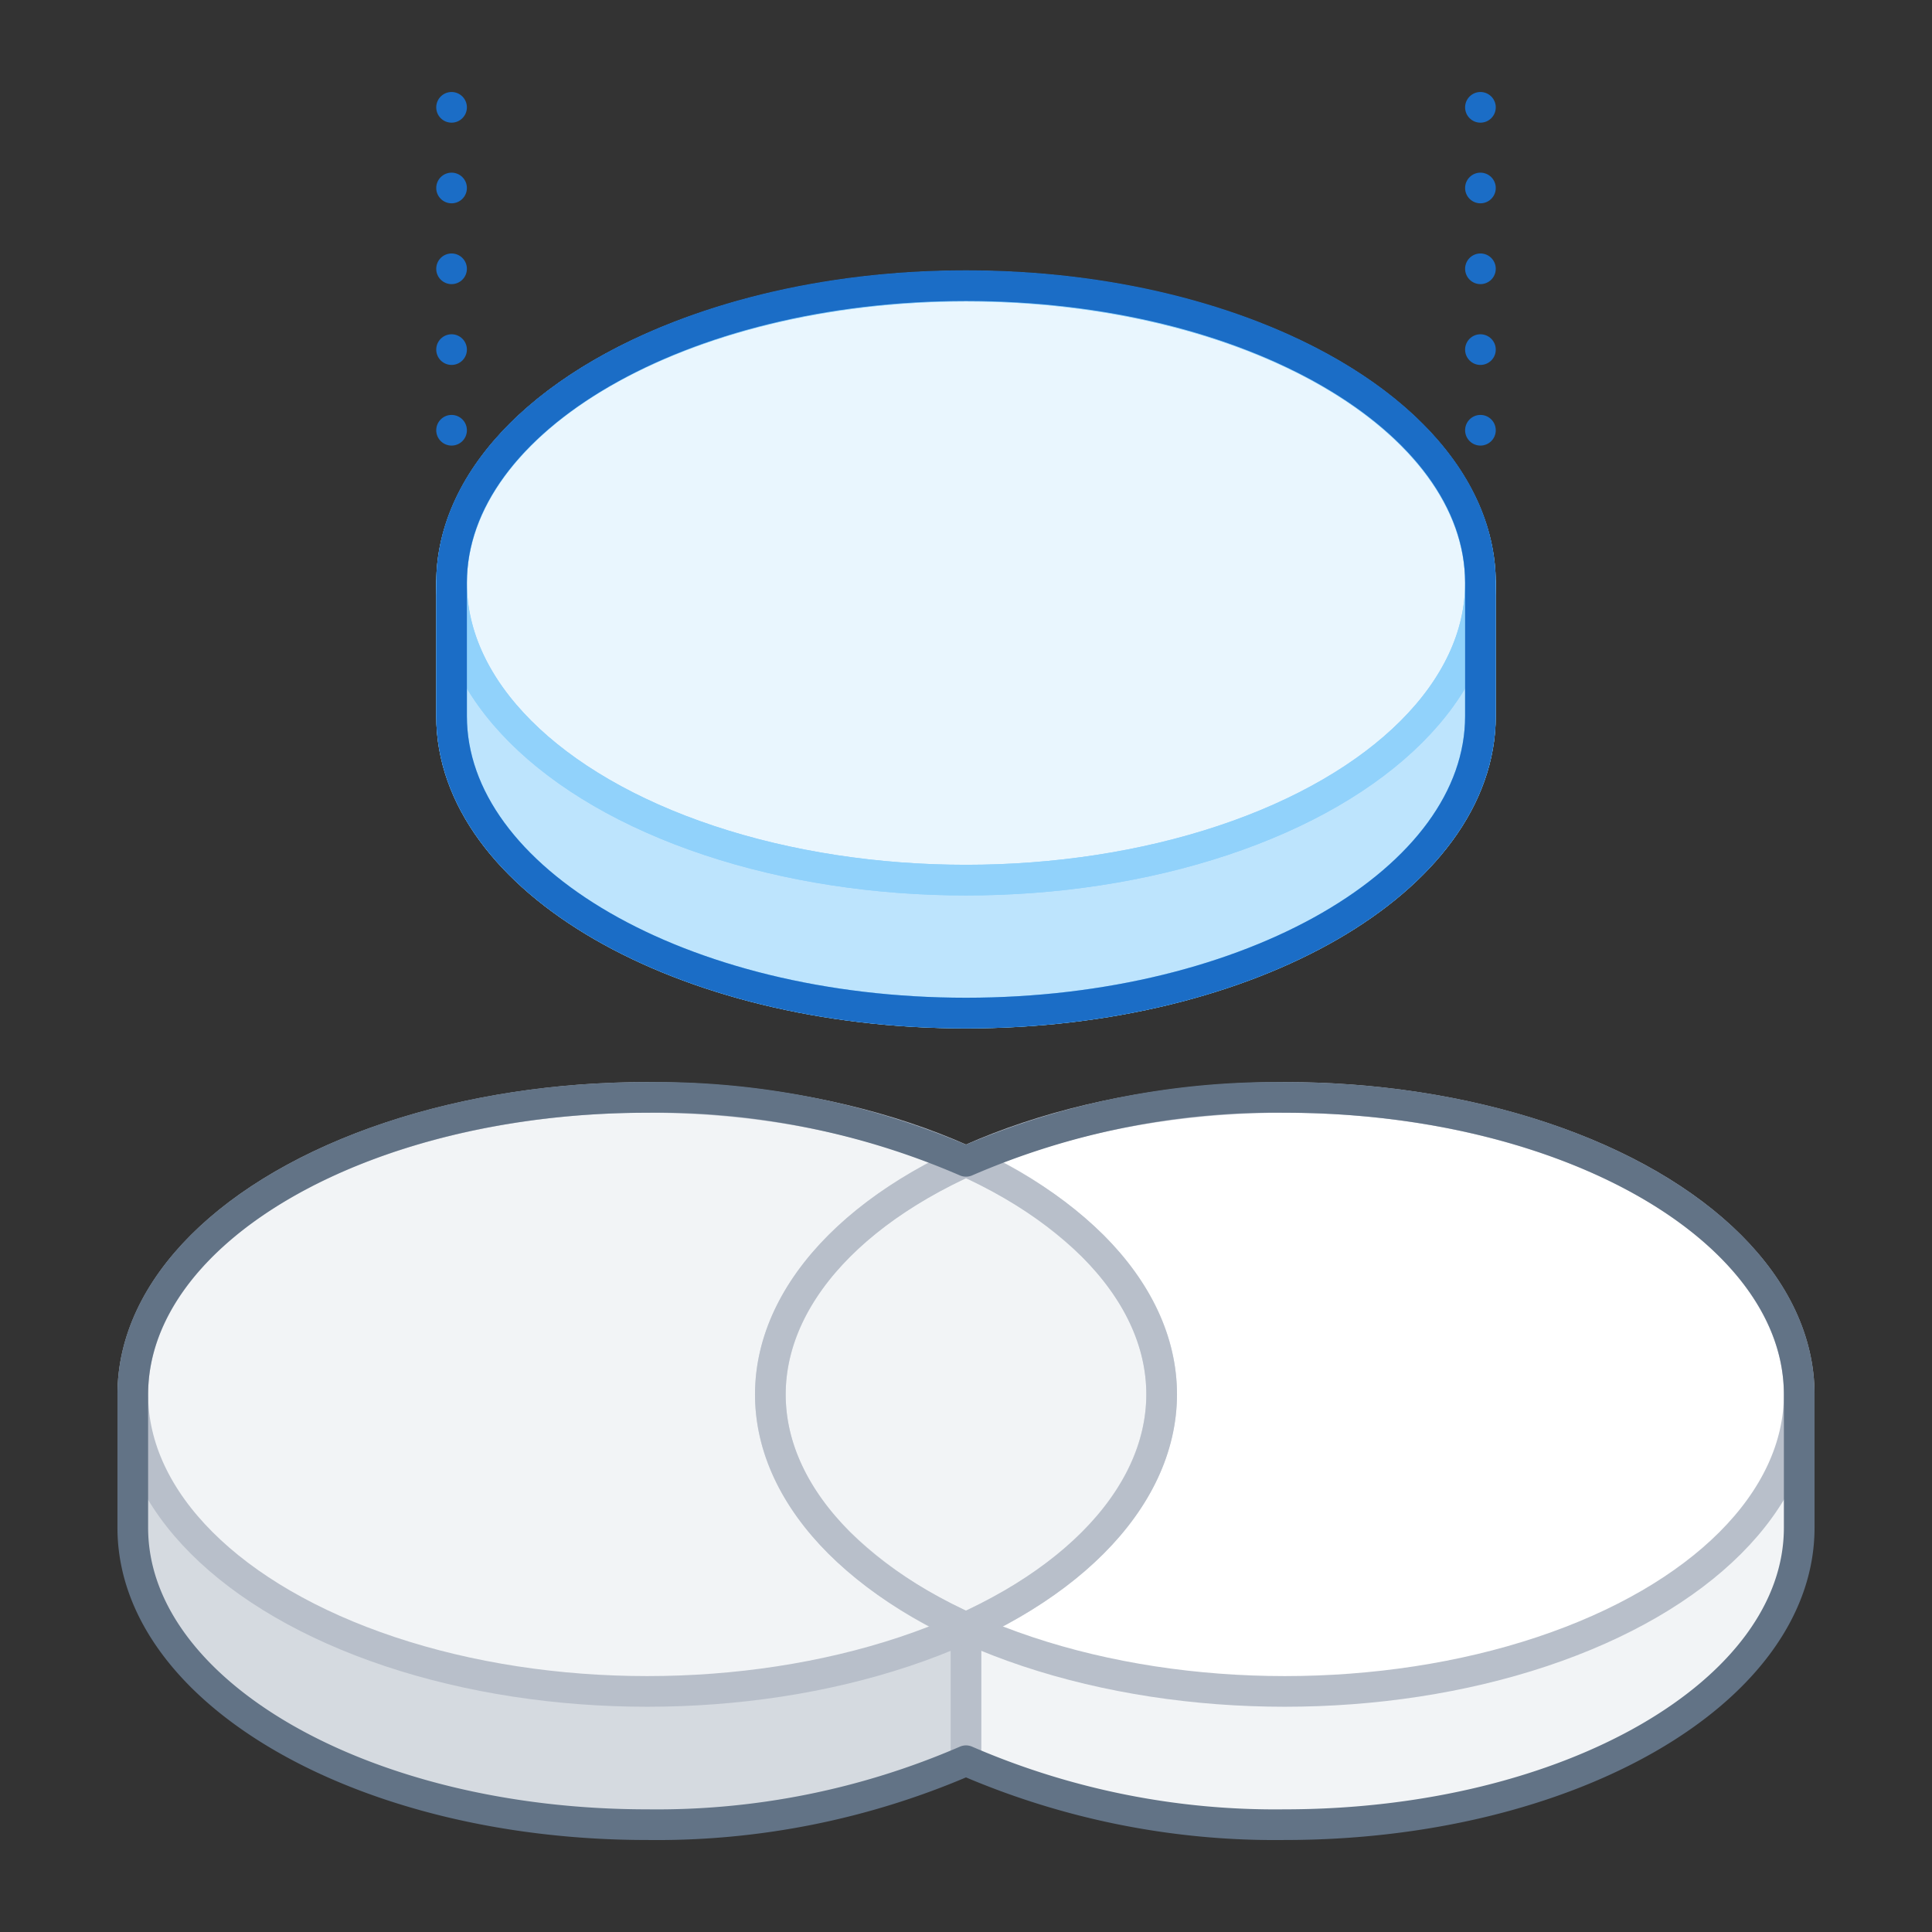 <svg xmlns="http://www.w3.org/2000/svg" viewBox="0 0 126 126"><rect x="0" y="0" width="126" height="126" fill="#333333" stroke="none"/><defs><style>.cls-1{fill:#d5dae0;}.cls-2{fill:#f2f4f6;}.cls-3{fill:#fff;}.cls-10,.cls-11,.cls-12,.cls-4,.cls-5,.cls-6,.cls-8{fill:none;}.cls-4{stroke:#d5dae0;}.cls-10,.cls-11,.cls-4,.cls-5,.cls-6,.cls-7,.cls-8,.cls-9{stroke-linecap:round;stroke-linejoin:round;stroke-width:2px;}.cls-5{stroke:#b8bfca;}.cls-6{stroke:#627386;}.cls-7{fill:#bde4fd;}.cls-7,.cls-8,.cls-9{stroke:#91d2fb;}.cls-9{fill:#e9f6fe;}.cls-10,.cls-11{stroke:#1b6dc6;}.cls-11{stroke-dasharray:0 5.27;}</style></defs><title>categories(1x1)</title><g id="Layer_2" data-name="Layer 2"><g id="Illustrations"><path class="cls-1" d="M63,84.45a50.53,50.53,0,0,0-20.79-4.19c-13.11,0-24.46,4.35-30,10.68H8.66v8.69c0,10.7,15,19.37,33.55,19.37A50.7,50.7,0,0,0,63,114.83Z"/><ellipse class="cls-2" cx="42.21" cy="90.94" rx="33.55" ry="19.37"/><path class="cls-2" d="M113.76,90.94c-5.51-6.33-16.86-10.68-30-10.68A50.53,50.53,0,0,0,63,84.45v30.38A50.7,50.7,0,0,0,83.79,119c18.53,0,33.55-8.67,33.55-19.37V90.94Z"/><ellipse class="cls-3" cx="83.79" cy="90.94" rx="33.55" ry="19.37"/><path class="cls-2" d="M63,75.74c-12.88,5.86-16.7,16.44-8.26,24.88A28.21,28.21,0,0,0,63,106.14c12.88-5.86,16.7-16.45,8.26-24.89A28,28,0,0,0,63,75.74Z"/><path class="cls-4" d="M63,75.74c-12.88,5.86-16.7,16.44-8.26,24.88A28.21,28.21,0,0,0,63,106.14c12.88-5.86,16.7-16.45,8.26-24.89A28,28,0,0,0,63,75.74Z"/><line class="cls-5" x1="63" y1="106.14" x2="63" y2="114.83"/><ellipse class="cls-5" cx="42.21" cy="90.94" rx="33.55" ry="19.37"/><ellipse class="cls-5" cx="83.79" cy="90.94" rx="33.55" ry="19.37"/><path class="cls-6" d="M83.79,71.57A50.7,50.7,0,0,0,63,75.74a50.73,50.73,0,0,0-20.79-4.17c-18.53,0-33.55,8.67-33.55,19.37h0v8.69c0,10.7,15,19.37,33.55,19.37A50.7,50.7,0,0,0,63,114.83h0A50.73,50.73,0,0,0,83.79,119c18.53,0,33.55-8.67,33.55-19.37V90.94C117.34,80.24,102.32,71.57,83.79,71.57Z"/><path class="cls-7" d="M93,38C87.46,31.7,76.11,27.36,63,27.36S38.54,31.7,33,38H29.45v8.7c0,10.69,15,19.37,33.55,19.37s33.55-8.68,33.55-19.37V38Z"/><path class="cls-8" d="M93,38C87.46,31.7,76.11,27.36,63,27.36S38.54,31.7,33,38H29.45v8.7c0,10.69,15,19.37,33.55,19.37s33.55-8.68,33.55-19.37V38Z"/><ellipse class="cls-9" cx="63" cy="38.03" rx="33.55" ry="19.37"/><ellipse class="cls-8" cx="63" cy="38.03" rx="33.55" ry="19.37"/><path class="cls-10" d="M96.55,38c0-10.69-15-19.37-33.55-19.37S29.45,27.34,29.45,38v8.7c0,10.69,15,19.37,33.55,19.37s33.55-8.68,33.55-19.37V38Z"/><line class="cls-10" x1="96.55" y1="28.06" x2="96.55" y2="28.06"/><line class="cls-11" x1="96.55" y1="22.8" x2="96.55" y2="9.63"/><line class="cls-10" x1="96.55" y1="7" x2="96.55" y2="7"/><line class="cls-10" x1="29.45" y1="28.06" x2="29.45" y2="28.06"/><line class="cls-11" x1="29.45" y1="22.8" x2="29.45" y2="9.63"/><line class="cls-10" x1="29.45" y1="7" x2="29.45" y2="7"/><rect class="cls-12" width="126" height="126"/></g></g></svg>